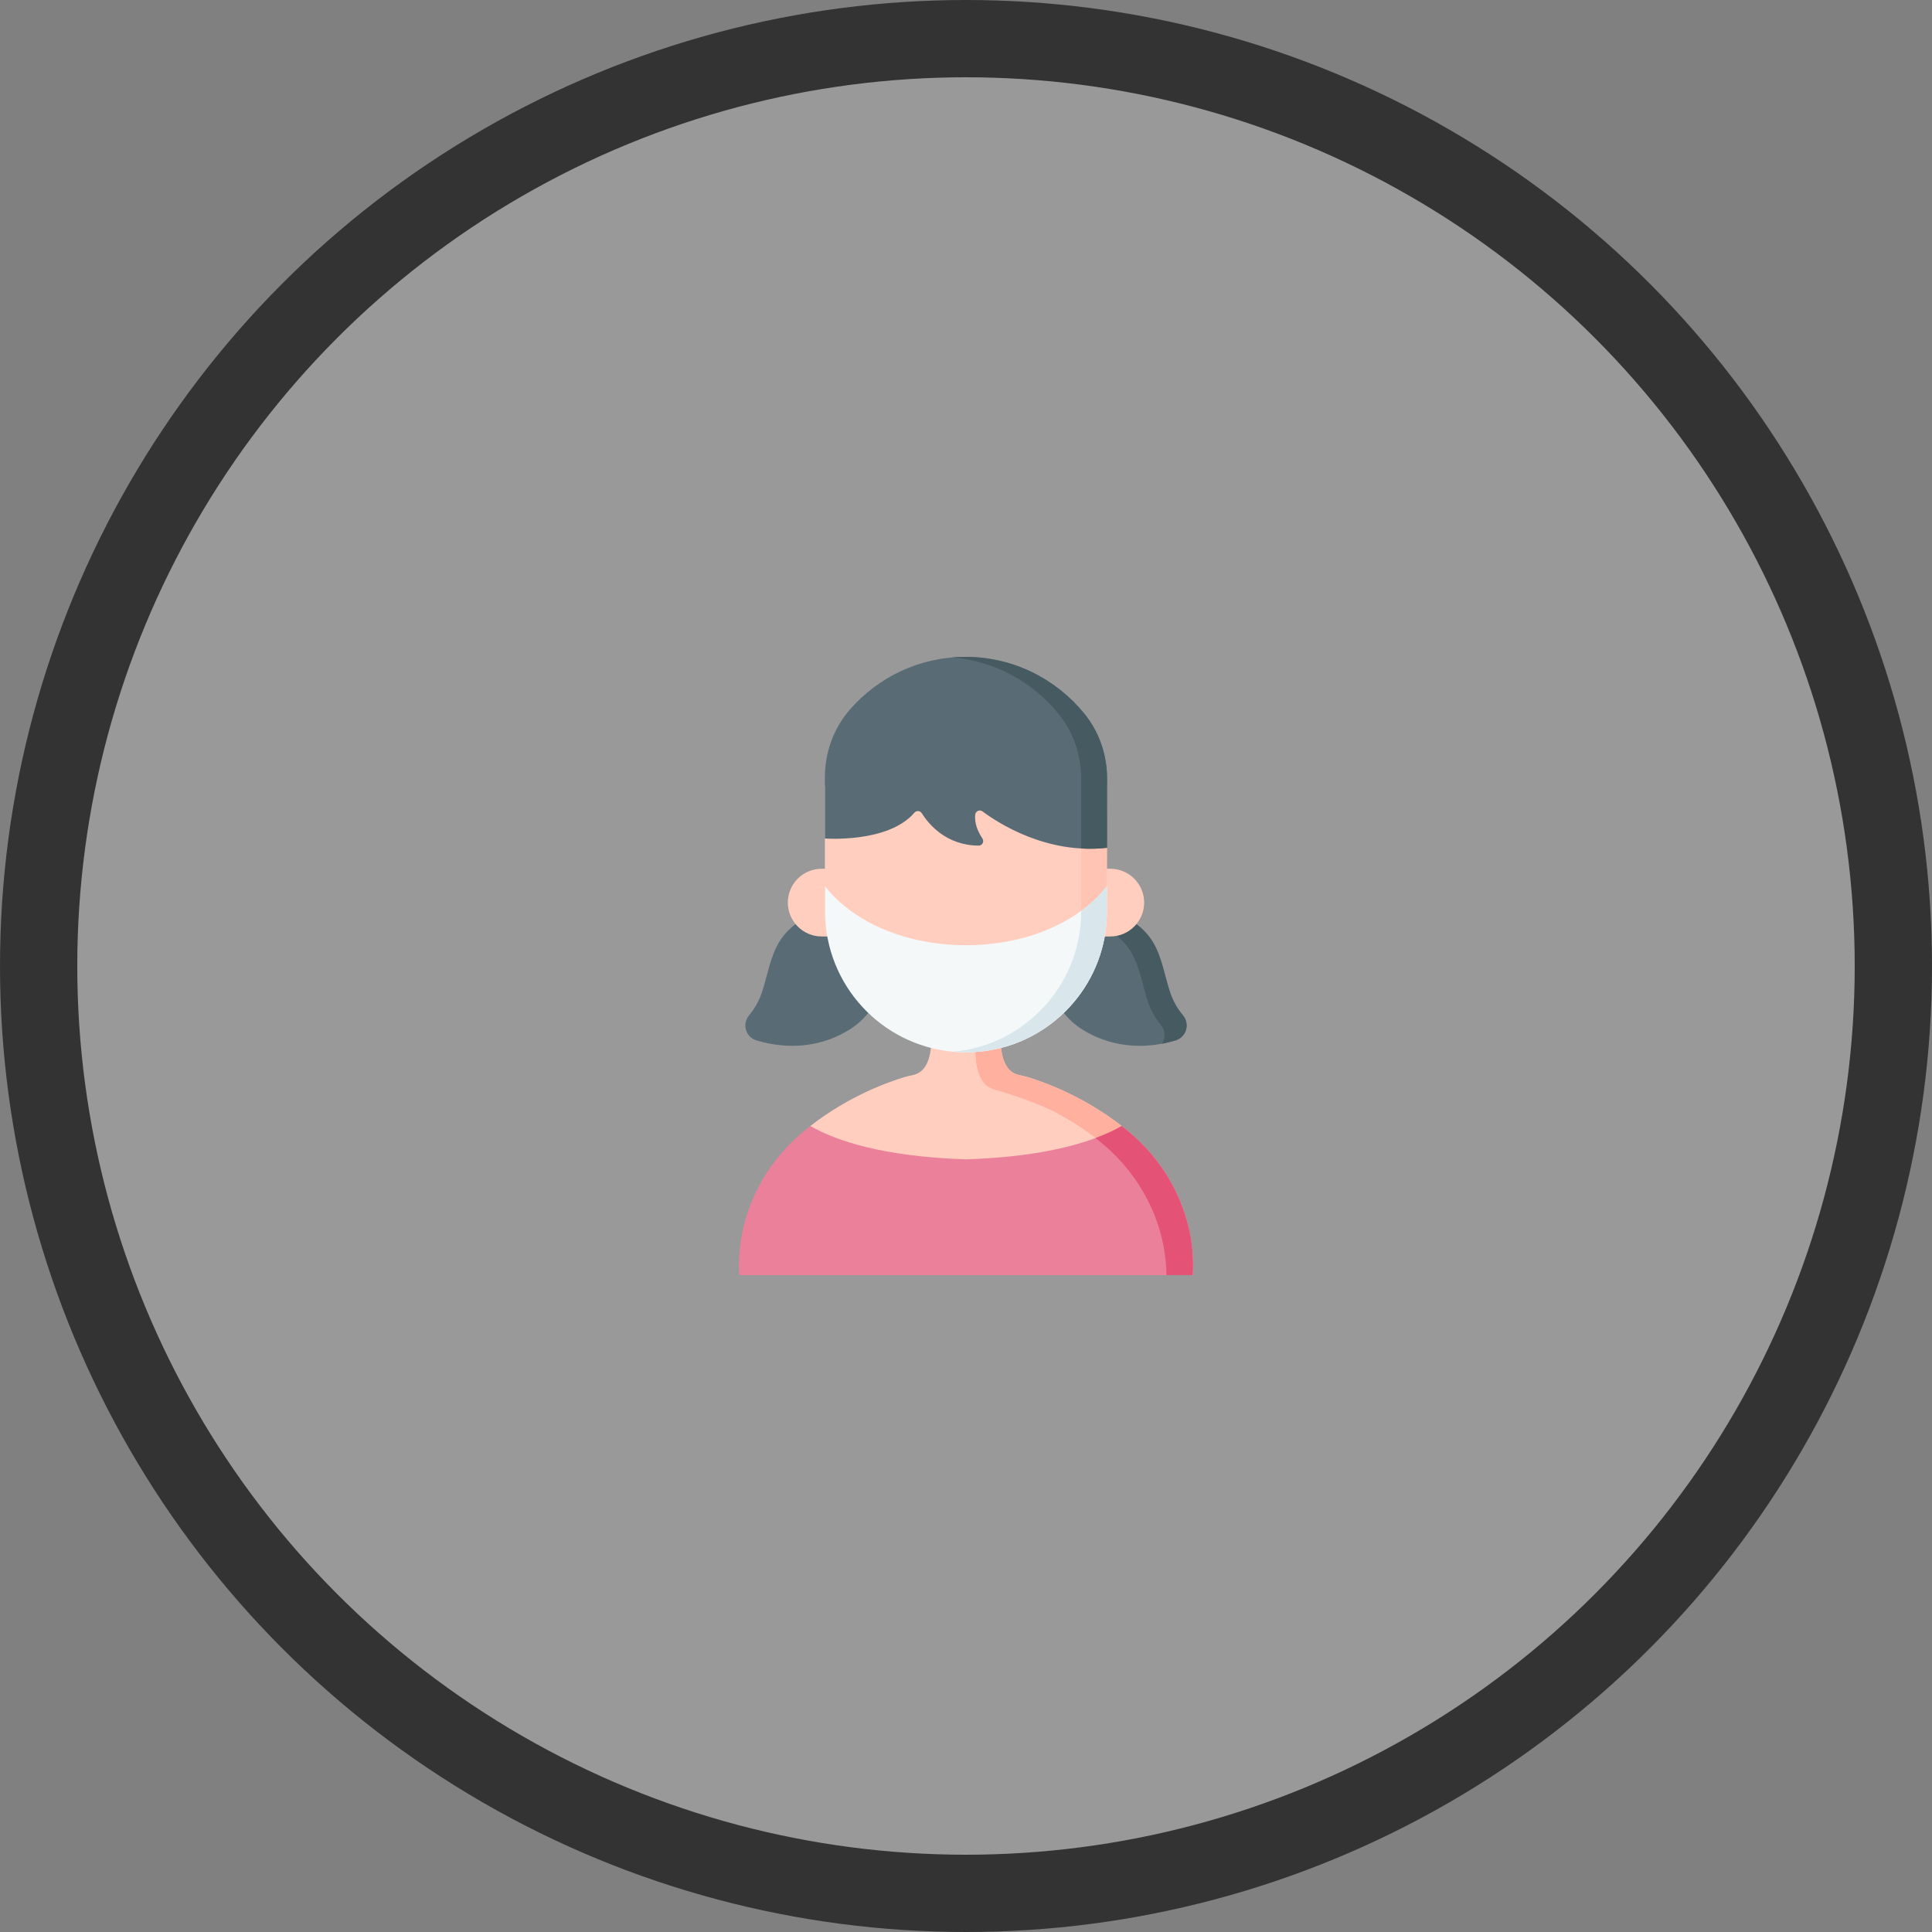 <svg width="100" height="100" viewBox="0 0 100 100" fill="none" xmlns="http://www.w3.org/2000/svg">
<rect x="0" y="0" width="100" height="100" fill="#808080" stroke="none"/>
<circle cx="50" cy="50" r="48" fill="#999999" stroke="#333333" stroke-width="4"/>
<g clip-path="url(#clip0)">
<path d="M61.619 65.089C61.497 62.575 60.362 60.397 58.425 58.764C58.336 58.688 58.219 58.555 58.13 58.483C58.085 58.447 58.105 58.318 58.06 58.284C56.031 56.7 53.945 55.977 53.172 55.747C53.027 55.703 52.879 55.672 52.731 55.64C51.629 55.4 51.812 53.59 51.812 53.59H50H48.188C48.188 53.59 48.371 55.4 47.269 55.64C47.121 55.672 46.973 55.703 46.828 55.747C46.055 55.977 43.969 56.7 41.94 58.283C41.895 58.318 41.901 58.447 41.856 58.483C41.767 58.555 41.636 58.688 41.546 58.764C39.609 60.397 38.592 62.574 38.471 65.088C38.456 65.384 38.456 65.314 38.475 65.626L61.614 65.626C61.633 65.315 61.633 65.384 61.619 65.089Z" fill="#FFCEBF"/>
<path d="M61.736 66H60.375C60.373 65.896 60.37 65.794 60.365 65.693C60.244 63.179 59.025 60.847 57.088 59.215C56.358 58.599 55.56 58.067 54.718 57.62C53.852 57.16 52.962 56.868 52.043 56.562C51.611 56.418 51.157 56.391 50.878 55.99C50.69 55.72 50.596 55.389 50.533 55.069C50.522 55.014 50.455 54.151 50.43 53.59H51.811C51.811 53.59 51.629 55.4 52.731 55.64C52.879 55.672 53.026 55.703 53.171 55.746C53.995 55.992 56.313 56.797 58.462 58.609C60.4 60.243 61.619 62.574 61.741 65.088C61.755 65.383 61.755 65.688 61.736 66Z" fill="#FFB09E"/>
<path d="M61.736 65.999H38.263C38.245 65.688 38.245 65.383 38.259 65.088C38.38 62.574 39.599 60.242 41.537 58.609C41.671 58.497 41.805 58.388 41.94 58.283C43.272 59.043 45.694 59.868 50 60.008C54.306 59.868 56.727 59.043 58.06 58.283C58.195 58.388 58.329 58.497 58.462 58.609C60.4 60.242 61.619 62.574 61.74 65.088C61.755 65.383 61.755 65.688 61.736 65.999Z" fill="#EB809A"/>
<path d="M61.736 66C61.736 66 60.375 66 60.375 65.999C60.373 65.896 60.37 65.794 60.366 65.693C60.244 63.179 59.025 60.847 57.088 59.215C56.962 59.109 56.836 59.007 56.706 58.906C57.25 58.704 57.696 58.491 58.06 58.283C58.078 58.297 58.095 58.311 58.113 58.325C58.232 58.418 58.347 58.512 58.462 58.609C59.795 59.732 60.787 61.185 61.316 62.8C61.591 63.638 61.729 64.414 61.748 65.296C61.754 65.525 61.75 65.761 61.736 66Z" fill="#E45376"/>
<path d="M40.329 48.761C39.856 49.546 39.73 50.484 39.441 51.353C39.297 51.788 39.07 52.2 38.777 52.546C38.4 52.992 38.587 53.673 39.144 53.847C39.158 53.852 39.172 53.856 39.185 53.86C40.872 54.362 42.593 54.174 44.022 53.26C45.239 52.482 46.01 50.966 45.652 49.526C45.306 48.136 43.918 46.904 42.42 47.253C41.574 47.45 40.778 48.015 40.329 48.761Z" fill="#596C76"/>
<path d="M59.671 48.761C60.144 49.546 60.271 50.484 60.559 51.353C60.703 51.788 60.93 52.2 61.223 52.546C61.6 52.992 61.414 53.673 60.856 53.847C60.842 53.852 60.828 53.856 60.815 53.86C59.128 54.362 57.407 54.174 55.978 53.26C54.762 52.482 53.99 50.966 54.348 49.526C54.694 48.136 56.083 46.904 57.58 47.253C58.426 47.45 59.222 48.015 59.671 48.761Z" fill="#596C76"/>
<path d="M60.856 53.847C60.842 53.851 60.828 53.855 60.815 53.859C60.589 53.927 60.363 53.981 60.136 54.024C60.331 53.737 60.33 53.334 60.078 53.036C59.785 52.69 59.559 52.279 59.414 51.844C59.126 50.974 58.999 50.036 58.527 49.252C58.077 48.506 57.282 47.94 56.435 47.743C56.139 47.674 55.848 47.667 55.568 47.71C56.139 47.29 56.847 47.082 57.58 47.252C58.426 47.45 59.222 48.015 59.672 48.761C60.144 49.546 60.271 50.484 60.559 51.353C60.703 51.788 60.93 52.2 61.223 52.545C61.6 52.992 61.414 53.673 60.856 53.847Z" fill="#465A61"/>
<path d="M42.853 48.471H42.532C41.564 48.471 40.779 47.686 40.779 46.718C40.779 45.75 41.564 44.966 42.532 44.966H42.853V48.471Z" fill="#FFCEBF"/>
<path d="M57.148 48.471H57.468C58.436 48.471 59.221 47.686 59.221 46.718C59.221 45.75 58.436 44.966 57.468 44.966H57.148V48.471Z" fill="#FFCEBF"/>
<path d="M57.302 40.675L57.303 40.915L57.295 43.404L57.295 43.696L57.291 45.859L57.007 46.624C57.007 46.624 56.961 48.229 56.937 48.471C56.765 50.191 56.013 51.082 54.856 52.24C53.536 53.559 52.015 54.149 50 54.132C46.474 54.102 43.566 51.659 42.871 48.014C42.826 47.776 42.835 47.526 42.835 47.278V46.371L42.697 45.859V43.405V40.675H57.302Z" fill="#FFCEBF"/>
<path d="M56.507 40.671L57.295 43.656C57.295 43.656 57.282 47.668 57.258 47.91C57.086 49.631 56.315 51.175 55.158 52.332C53.838 53.652 52.015 54.468 50 54.468C49.775 54.468 49.553 54.458 49.334 54.438C51.083 54.28 52.653 53.505 53.825 52.332C54.983 51.175 55.753 49.631 55.925 47.91C55.95 47.668 55.962 47.422 55.962 47.174V40.671H56.507Z" fill="#FFC4B3"/>
<path d="M57.295 45.859V47.174C57.295 47.422 57.282 47.668 57.258 47.91C57.086 49.63 56.316 51.175 55.158 52.332C53.839 53.652 52.015 54.468 50 54.468C46.22 54.468 43.111 51.593 42.742 47.91C42.718 47.668 42.705 47.422 42.705 47.174V45.859C42.705 45.859 44.213 48.156 48.171 48.783C49.382 48.975 50.618 48.975 51.829 48.783C55.787 48.156 57.295 45.859 57.295 45.859Z" fill="#F5F8F9"/>
<path d="M57.295 45.859V47.173C57.295 47.422 57.282 47.668 57.258 47.91C57.086 49.63 56.315 51.175 55.158 52.331C53.838 53.651 52.015 54.468 50 54.468C49.832 54.468 49.666 54.464 49.499 54.451C49.443 54.447 49.388 54.443 49.334 54.437C51.083 54.28 52.653 53.504 53.825 52.331C54.983 51.175 55.753 49.63 55.925 47.91C55.95 47.668 55.962 47.422 55.962 47.173V47.148C56.894 46.47 57.295 45.859 57.295 45.859Z" fill="#D9E7EC"/>
<path d="M57.302 40.293C57.302 39.077 56.896 37.891 56.133 36.95C54.673 35.149 52.454 34 49.968 34C47.589 34 45.455 35.052 43.996 36.72C43.152 37.685 42.697 38.934 42.697 40.22V43.401C42.697 43.401 45.97 43.652 47.33 42.064C47.434 41.943 47.626 41.957 47.71 42.092C48.059 42.649 48.965 43.758 50.654 43.769C50.844 43.77 50.955 43.556 50.849 43.398C50.651 43.103 50.425 42.65 50.477 42.167C50.497 41.982 50.708 41.888 50.856 41.999C51.666 42.604 54.179 44.236 57.302 43.881L57.302 40.293Z" fill="#596C76"/>
<path d="M57.303 43.881C56.841 43.934 56.392 43.943 55.961 43.918V40.293C55.961 39.077 55.555 37.891 54.792 36.949C53.465 35.313 51.51 34.214 49.297 34.028C49.519 34.01 49.742 34 49.968 34C52.454 34 54.673 35.149 56.133 36.949C56.897 37.891 57.302 39.077 57.302 40.293L57.303 43.881Z" fill="#465A61"/>
</g>
<defs>
<clipPath id="clip0">
<rect width="32" height="32" fill="white" transform="translate(34 34)"/>
</clipPath>
</defs>
</svg>
